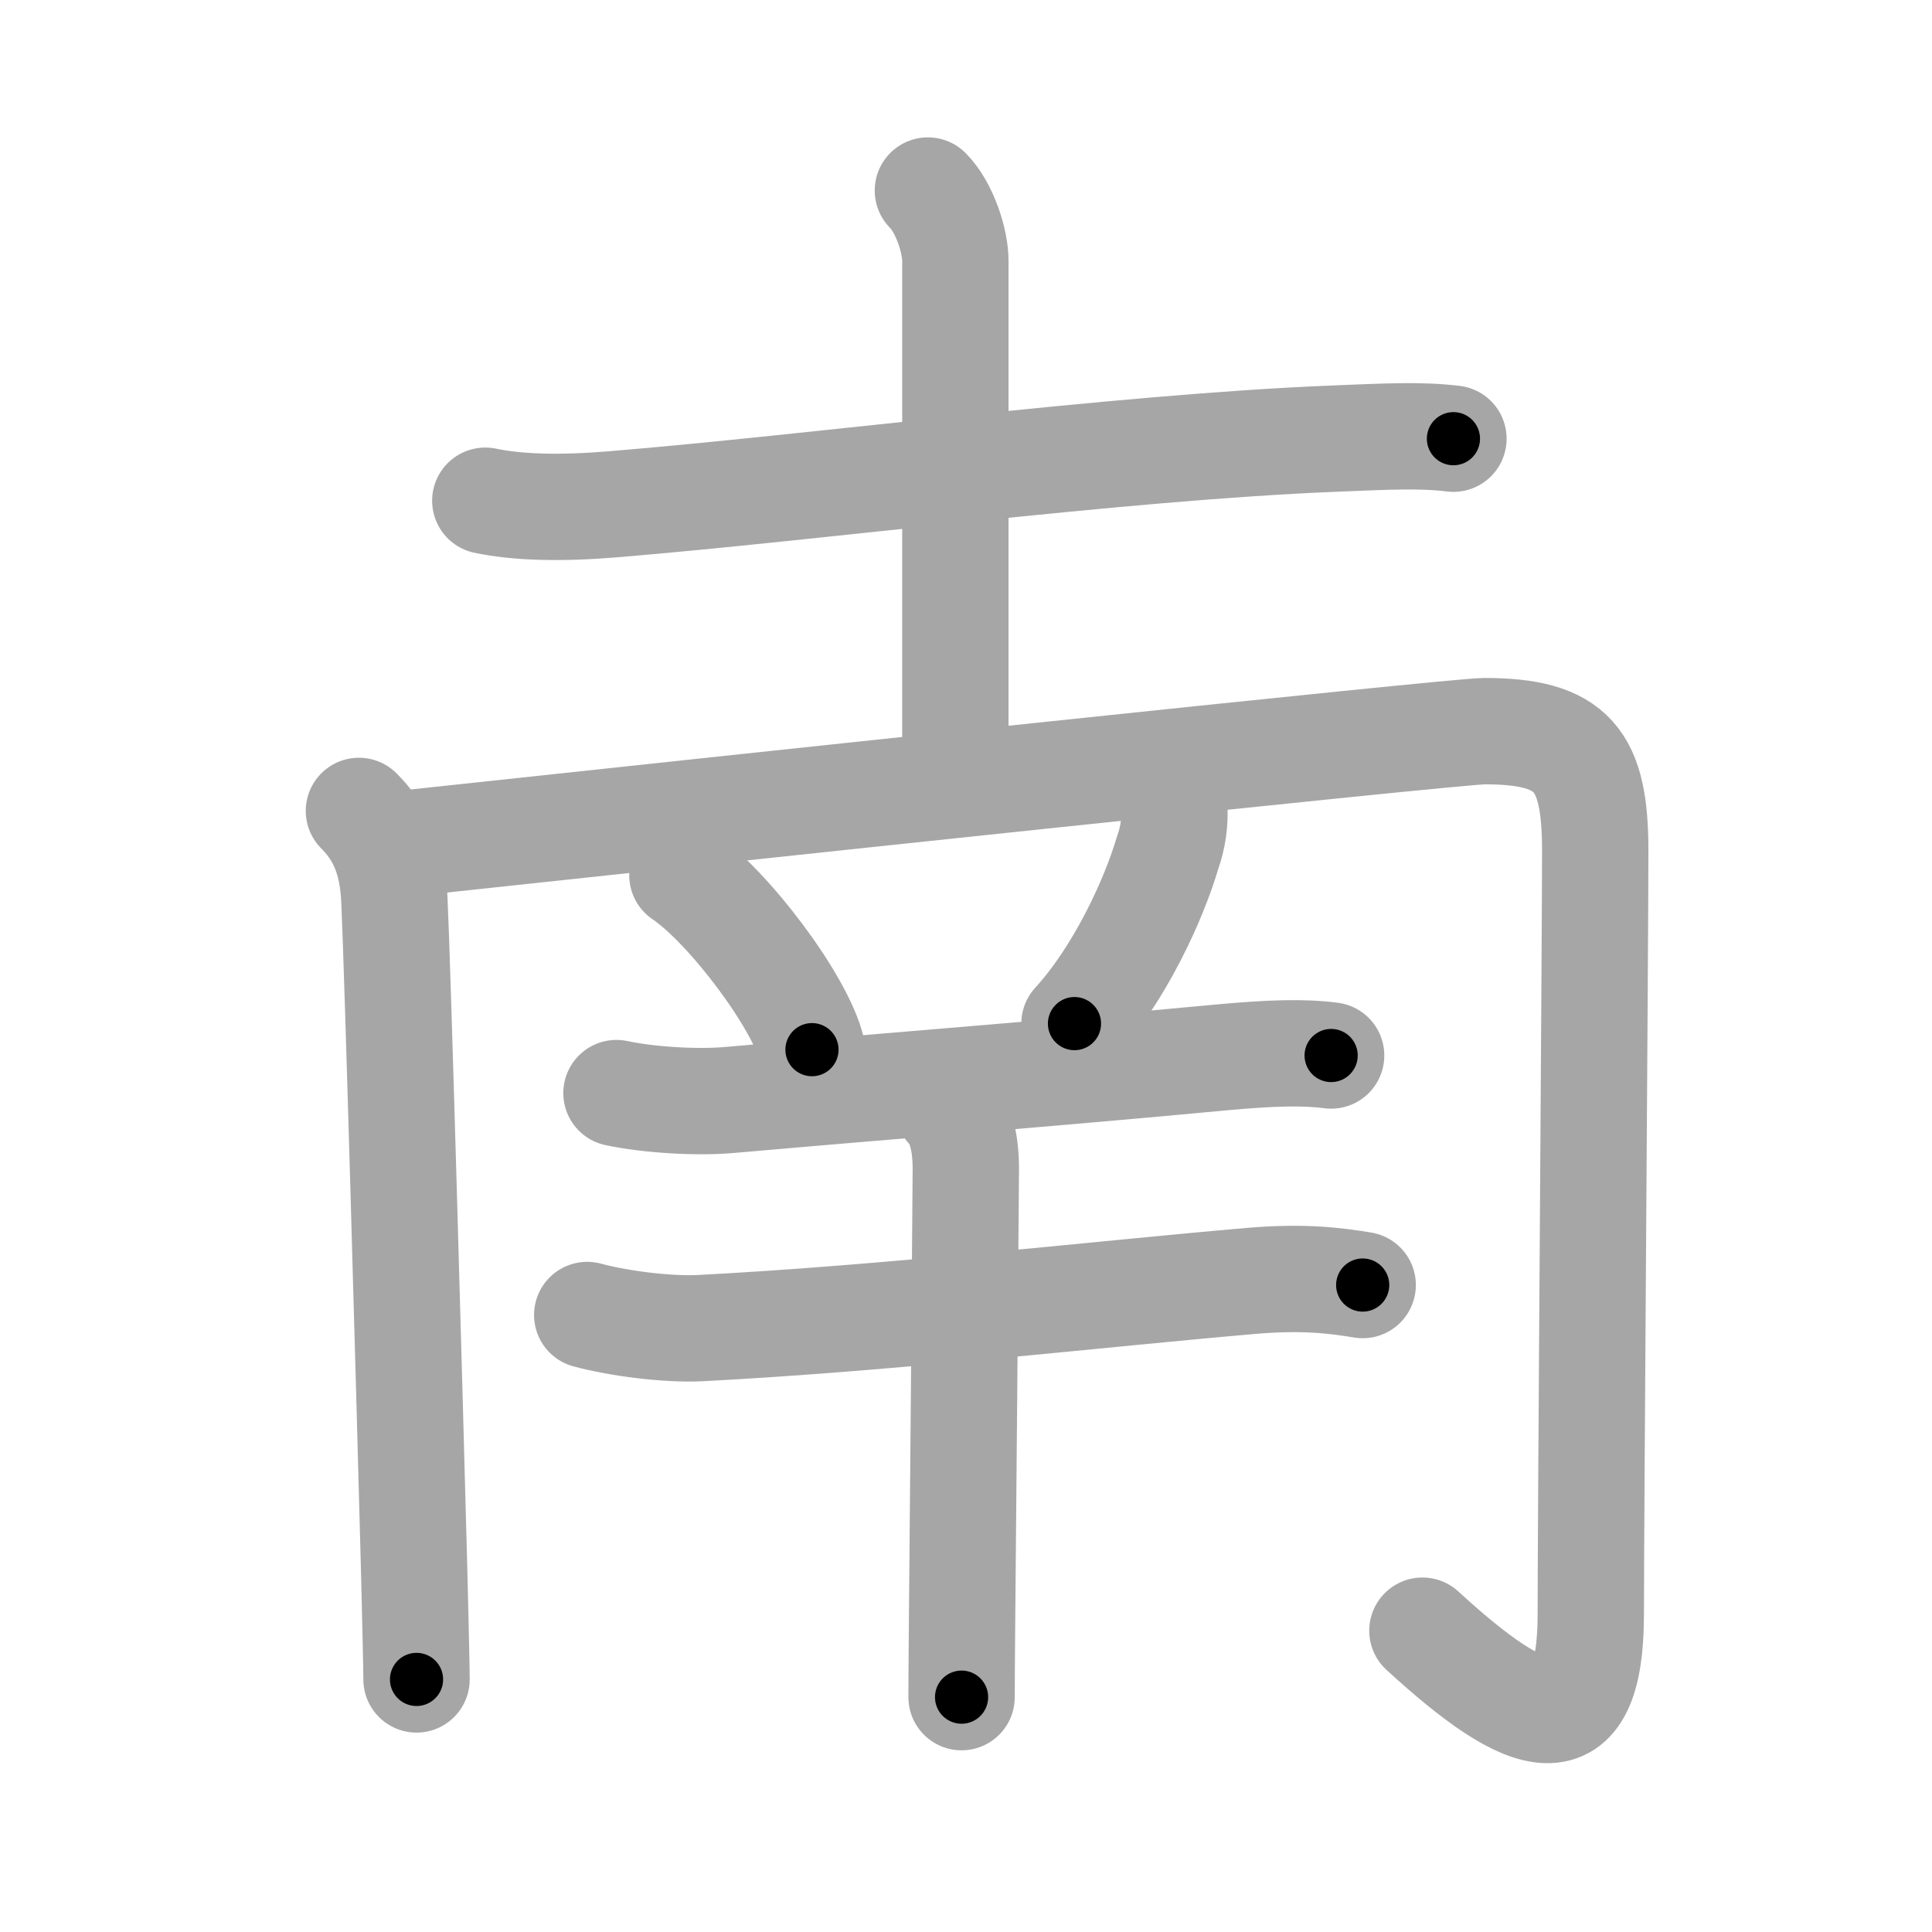 <svg xmlns="http://www.w3.org/2000/svg" viewBox="0 0 109 109" id="5357"><g fill="none" stroke="#a6a6a6" stroke-width="6" stroke-linecap="round" stroke-linejoin="round"><g><g><path d="M27.38,28.25c1.82,0.38,4.2,0.45,7.22,0.2c11.52-0.95,28.37-3.2,40.58-3.7c3.03-0.12,4.92-0.23,6.82,0" /><path d="M52.35,10.75c0.95,0.95,1.55,2.86,1.55,3.96c0,7.3,0,19.47,0,28.54" /></g><g><g><path d="M20.25,45.75c1.25,1.25,1.89,2.74,2,5c0.19,4.06,0.83,27.03,1.12,37.99c0.08,3.23,0.13,5.48,0.13,6.01" /><path d="M22.78,47.6c16.31-1.76,59.32-6.35,60.97-6.35c5,0,6.25,1.62,6.25,6.75c0,5.25-0.25,37.3-0.25,43.05c0,7.7-3.5,6.45-9.5,0.95" /></g><path d="M38.5,49.38c2.58,1.74,6.66,7.14,7.31,9.84" /><path d="M66.25,45.5c0.05,0.89-0.07,1.75-0.37,2.59c-0.8,2.73-2.75,6.92-5.26,9.66" /><g><path d="M34.78,61.67c1.81,0.39,4.55,0.55,6.36,0.39c9.11-0.8,18.63-1.54,27.63-2.39c2.99-0.28,4.83-0.32,6.33-0.12" /><g><path d="M33.13,74.19c1.81,0.49,4.55,0.83,6.38,0.74c10.73-0.56,22.66-1.94,31.04-2.66c3-0.26,4.82-0.02,6.33,0.23" /><path d="M53.5,62.5c0.75,0.75,1,2.14,0.99,3.5c-0.04,6.22-0.15,18.46-0.21,25.26c-0.02,2.19-0.03,3.81-0.03,4.49" /></g></g></g></g></g><g fill="none" stroke="#000" stroke-width="3" stroke-linecap="round" stroke-linejoin="round"><path d="M27.38,28.25c1.82,0.38,4.2,0.45,7.22,0.2c11.52-0.95,28.37-3.2,40.58-3.7c3.03-0.12,4.92-0.23,6.82,0" stroke-dasharray="54.829" stroke-dashoffset="54.829"><animate attributeName="stroke-dashoffset" values="54.829;54.829;0" dur="0.548s" fill="freeze" begin="0s;5357.click" /></path><path d="M52.35,10.75c0.95,0.95,1.55,2.86,1.55,3.96c0,7.3,0,19.47,0,28.54" stroke-dasharray="32.878" stroke-dashoffset="32.878"><animate attributeName="stroke-dashoffset" values="32.878" fill="freeze" begin="5357.click" /><animate attributeName="stroke-dashoffset" values="32.878;32.878;0" keyTimes="0;0.625;1" dur="0.877s" fill="freeze" begin="0s;5357.click" /></path><path d="M20.25,45.75c1.25,1.25,1.89,2.74,2,5c0.19,4.06,0.83,27.03,1.12,37.99c0.08,3.23,0.13,5.48,0.13,6.01" stroke-dasharray="49.543" stroke-dashoffset="49.543"><animate attributeName="stroke-dashoffset" values="49.543" fill="freeze" begin="5357.click" /><animate attributeName="stroke-dashoffset" values="49.543;49.543;0" keyTimes="0;0.639;1" dur="1.372s" fill="freeze" begin="0s;5357.click" /></path><path d="M22.78,47.6c16.31-1.76,59.32-6.35,60.97-6.35c5,0,6.25,1.62,6.25,6.75c0,5.25-0.25,37.3-0.25,43.05c0,7.7-3.5,6.45-9.5,0.95" stroke-dasharray="130.351" stroke-dashoffset="130.351"><animate attributeName="stroke-dashoffset" values="130.351" fill="freeze" begin="5357.click" /><animate attributeName="stroke-dashoffset" values="130.351;130.351;0" keyTimes="0;0.583;1" dur="2.352s" fill="freeze" begin="0s;5357.click" /></path><path d="M38.5,49.38c2.58,1.74,6.66,7.14,7.31,9.84" stroke-dasharray="12.419" stroke-dashoffset="12.419"><animate attributeName="stroke-dashoffset" values="12.419" fill="freeze" begin="5357.click" /><animate attributeName="stroke-dashoffset" values="12.419;12.419;0" keyTimes="0;0.905;1" dur="2.6s" fill="freeze" begin="0s;5357.click" /></path><path d="M66.25,45.5c0.05,0.89-0.07,1.75-0.37,2.59c-0.8,2.73-2.75,6.92-5.26,9.66" stroke-dasharray="13.715" stroke-dashoffset="13.715"><animate attributeName="stroke-dashoffset" values="13.715" fill="freeze" begin="5357.click" /><animate attributeName="stroke-dashoffset" values="13.715;13.715;0" keyTimes="0;0.905;1" dur="2.874s" fill="freeze" begin="0s;5357.click" /></path><path d="M34.78,61.67c1.81,0.39,4.55,0.55,6.36,0.39c9.11-0.8,18.63-1.54,27.63-2.39c2.99-0.28,4.83-0.32,6.33-0.12" stroke-dasharray="40.469" stroke-dashoffset="40.469"><animate attributeName="stroke-dashoffset" values="40.469" fill="freeze" begin="5357.click" /><animate attributeName="stroke-dashoffset" values="40.469;40.469;0" keyTimes="0;0.876;1" dur="3.279s" fill="freeze" begin="0s;5357.click" /></path><path d="M33.13,74.19c1.81,0.49,4.55,0.83,6.38,0.74c10.73-0.56,22.66-1.94,31.04-2.66c3-0.26,4.82-0.02,6.33,0.23" stroke-dasharray="43.954" stroke-dashoffset="43.954"><animate attributeName="stroke-dashoffset" values="43.954" fill="freeze" begin="5357.click" /><animate attributeName="stroke-dashoffset" values="43.954;43.954;0" keyTimes="0;0.882;1" dur="3.719s" fill="freeze" begin="0s;5357.click" /></path><path d="M53.5,62.5c0.75,0.75,1,2.14,0.99,3.5c-0.04,6.22-0.15,18.46-0.21,25.26c-0.02,2.19-0.03,3.81-0.03,4.49" stroke-dasharray="33.477" stroke-dashoffset="33.477"><animate attributeName="stroke-dashoffset" values="33.477" fill="freeze" begin="5357.click" /><animate attributeName="stroke-dashoffset" values="33.477;33.477;0" keyTimes="0;0.917;1" dur="4.054s" fill="freeze" begin="0s;5357.click" /></path></g></svg>